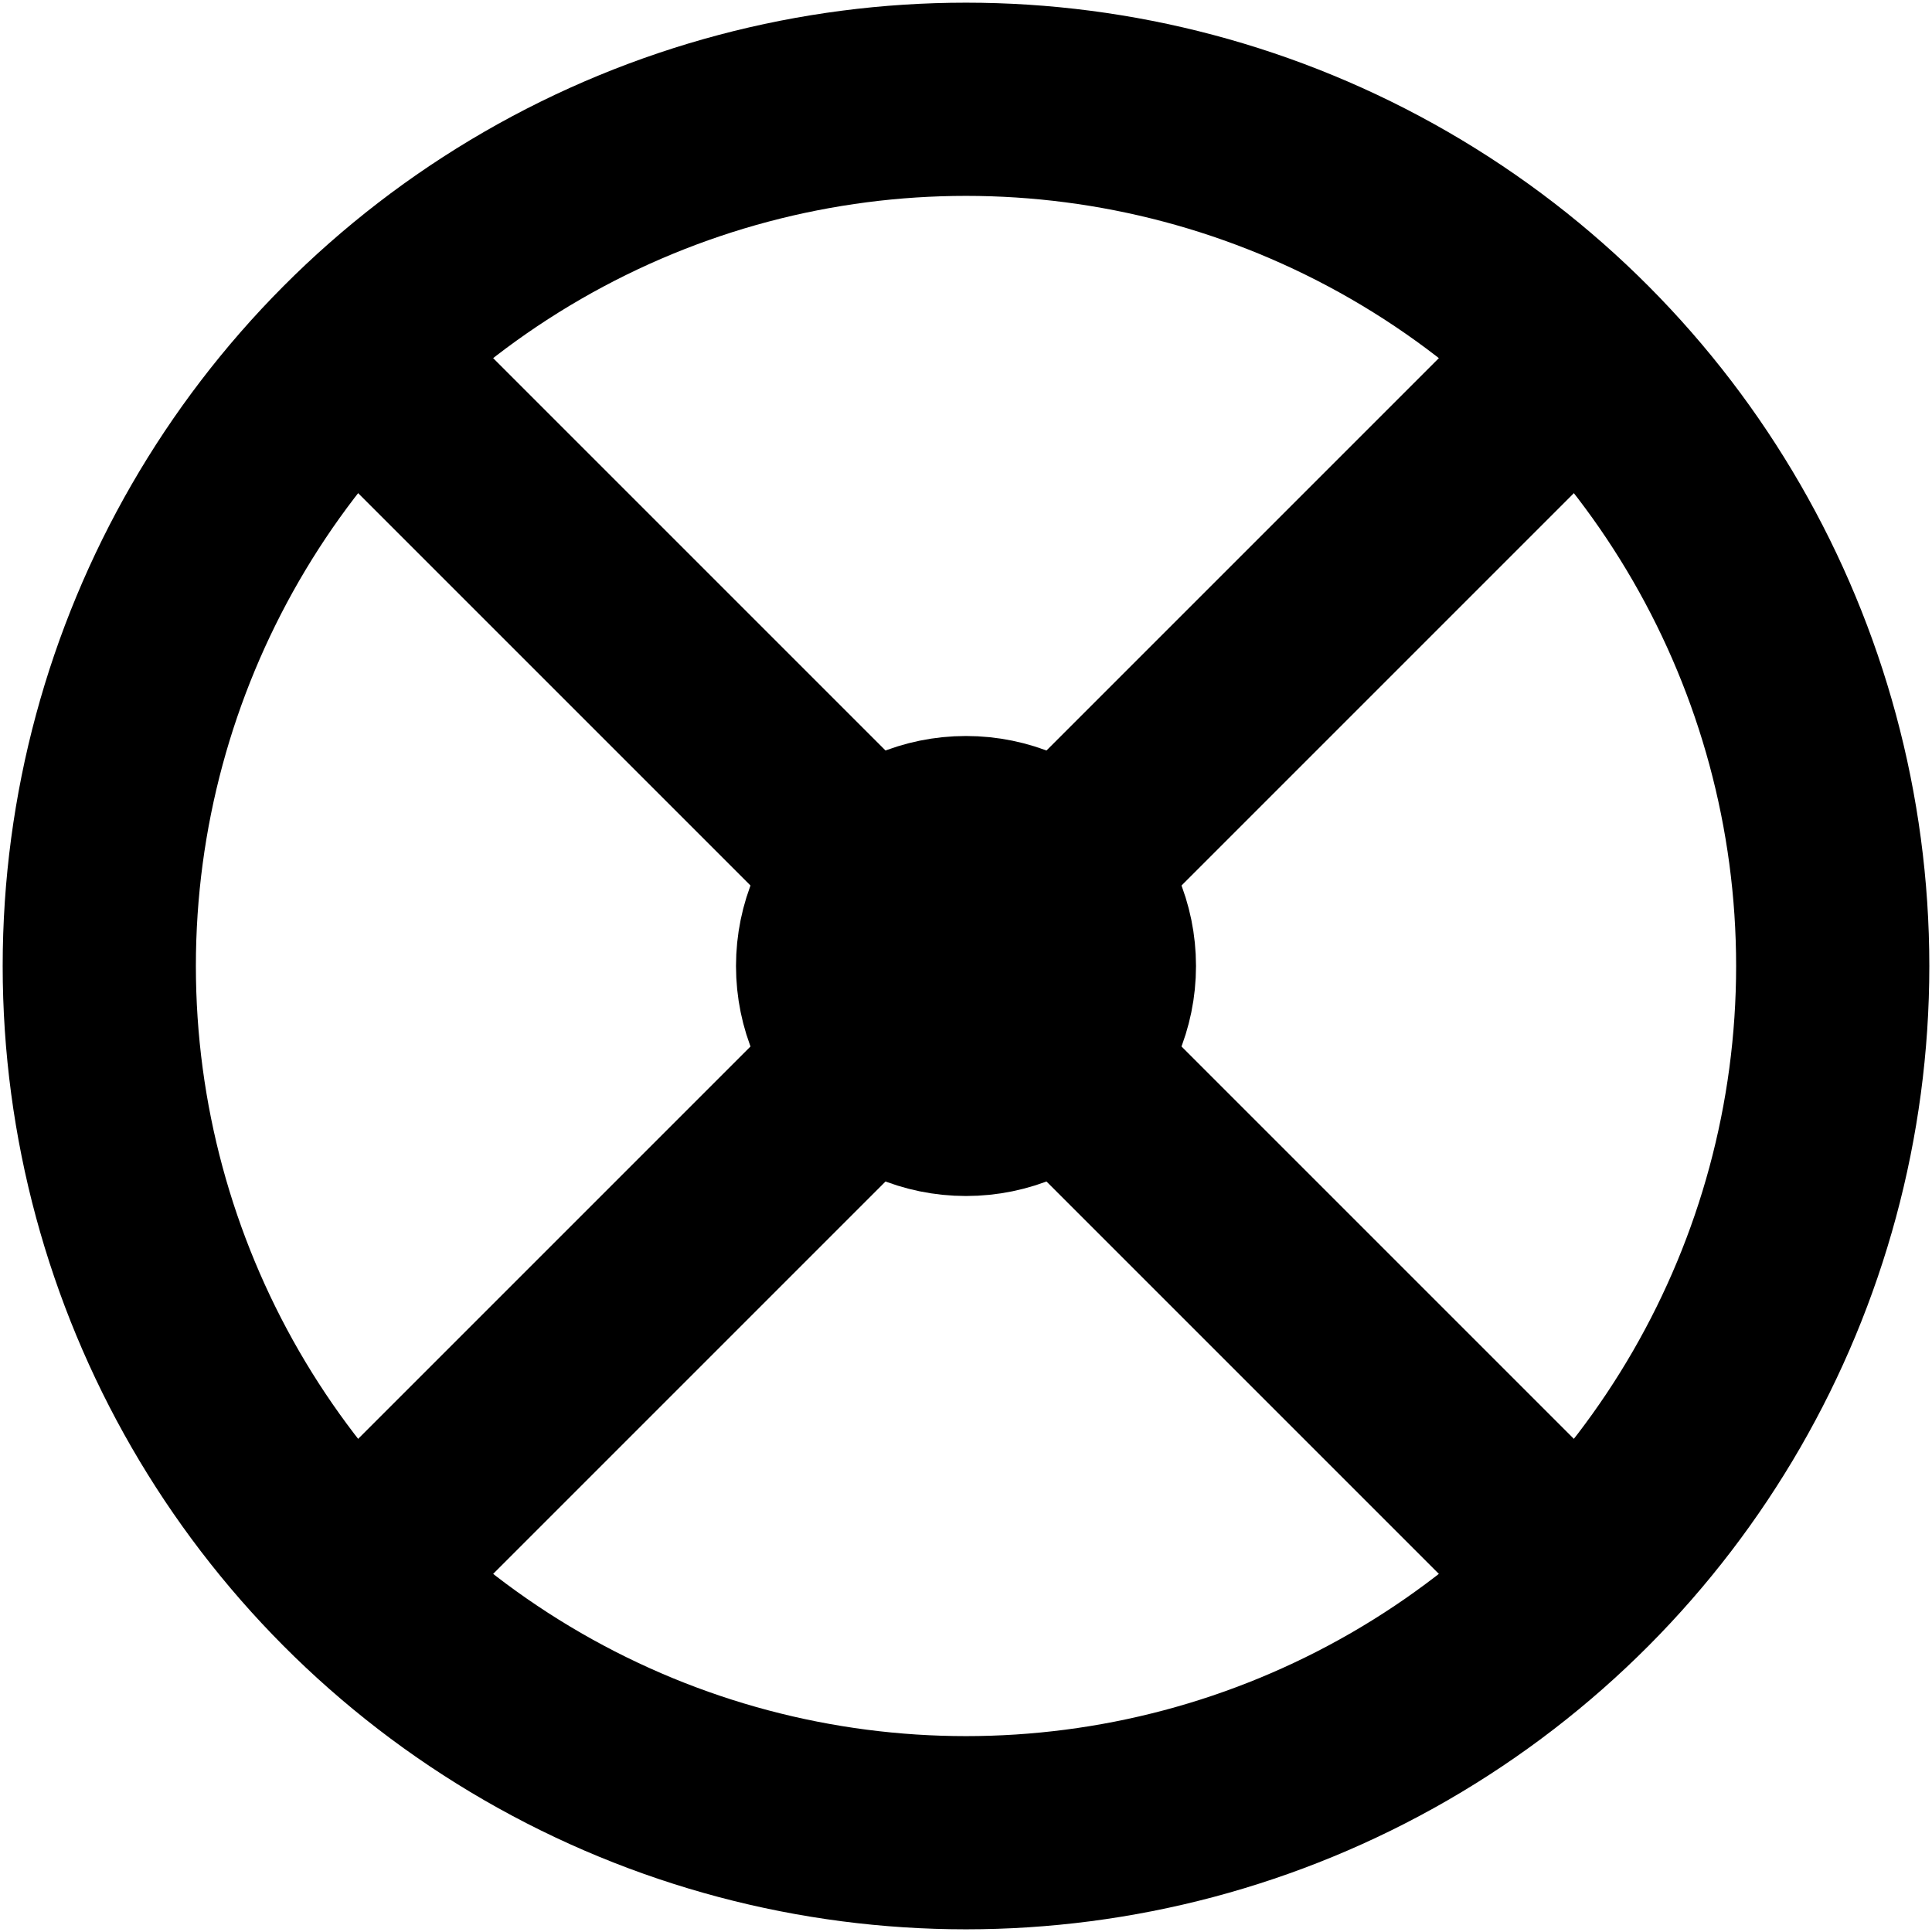 <?xml version="1.0" encoding="UTF-8" standalone="no"?>
<!-- Created with Inkscape (http://www.inkscape.org/) -->

<svg
   xmlns:dc="http://purl.org/dc/elements/1.1/"
   xmlns:cc="http://creativecommons.org/ns#"
   xmlns:rdf="http://www.w3.org/1999/02/22-rdf-syntax-ns#"
   xmlns:svg="http://www.w3.org/2000/svg"
   xmlns="http://www.w3.org/2000/svg"
   xmlns:sodipodi="http://sodipodi.sourceforge.net/DTD/sodipodi-0.dtd"
   xmlns:inkscape="http://www.inkscape.org/namespaces/inkscape"
   width="600"
   height="600"
   viewBox="0 0 600 600"
   id="svg4136"
   version="1.1"
   inkscape:version="0.92.5 (2060ec1f9f, 2020-04-08)"
   sodipodi:docname="fortuna.svg">
  <defs
     id="defs4138" />
  <sodipodi:namedview
     id="base"
     pagecolor="#ffffff"
     bordercolor="#666666"
     borderopacity="1.0"
     inkscape:pageopacity="0.0"
     inkscape:pageshadow="2"
     inkscape:zoom="0.0875"
     inkscape:cx="677.50931"
     inkscape:cy="751.34799"
     inkscape:document-units="px"
     inkscape:current-layer="layer1"
     showgrid="false"
     units="px"
     inkscape:window-width="1280"
     inkscape:window-height="632"
     inkscape:window-x="0"
     inkscape:window-y="28"
     inkscape:window-maximized="1" />
  <g
     inkscape:label="Capa 1"
     inkscape:groupmode="layer"
     id="layer1"
     transform="translate(0,-452.362)">
    <circle
       style="opacity:1;fill:none;fill-opacity:1;stroke:#000000;stroke-width:60;stroke-linejoin:miter;stroke-miterlimit:33.5;stroke-dasharray:none;stroke-opacity:1"
       id="path4800"
       cx="300"
       cy="752.362"
       r="269.168" />
    <circle
       style="opacity:1;fill:#000000;fill-opacity:1;stroke:#000000;stroke-width:60;stroke-linejoin:miter;stroke-miterlimit:33.5;stroke-dasharray:none;stroke-opacity:1"
       id="path4802"
       cx="300"
       cy="752.362"
       r="41.429" />
    <g
       id="g839"
       transform="rotate(-45,300,752.362)">
      <rect
         y="497.804"
         x="279.797"
         height="509.117"
         width="40.406"
         id="rect833"
         style="fill:#000000;fill-opacity:1;stroke:#000000;stroke-width:18.898;stroke-linecap:round;stroke-miterlimit:4;stroke-dasharray:none;stroke-opacity:1" />
      <rect
         transform="rotate(90)"
         style="fill:#000000;fill-opacity:1;stroke:#000000;stroke-width:18.898;stroke-linecap:round;stroke-miterlimit:4;stroke-dasharray:none;stroke-opacity:1"
         id="rect835"
         width="40.406"
         height="509.117"
         x="732.159"
         y="-554.558" />
    </g>
  </g>
</svg>
